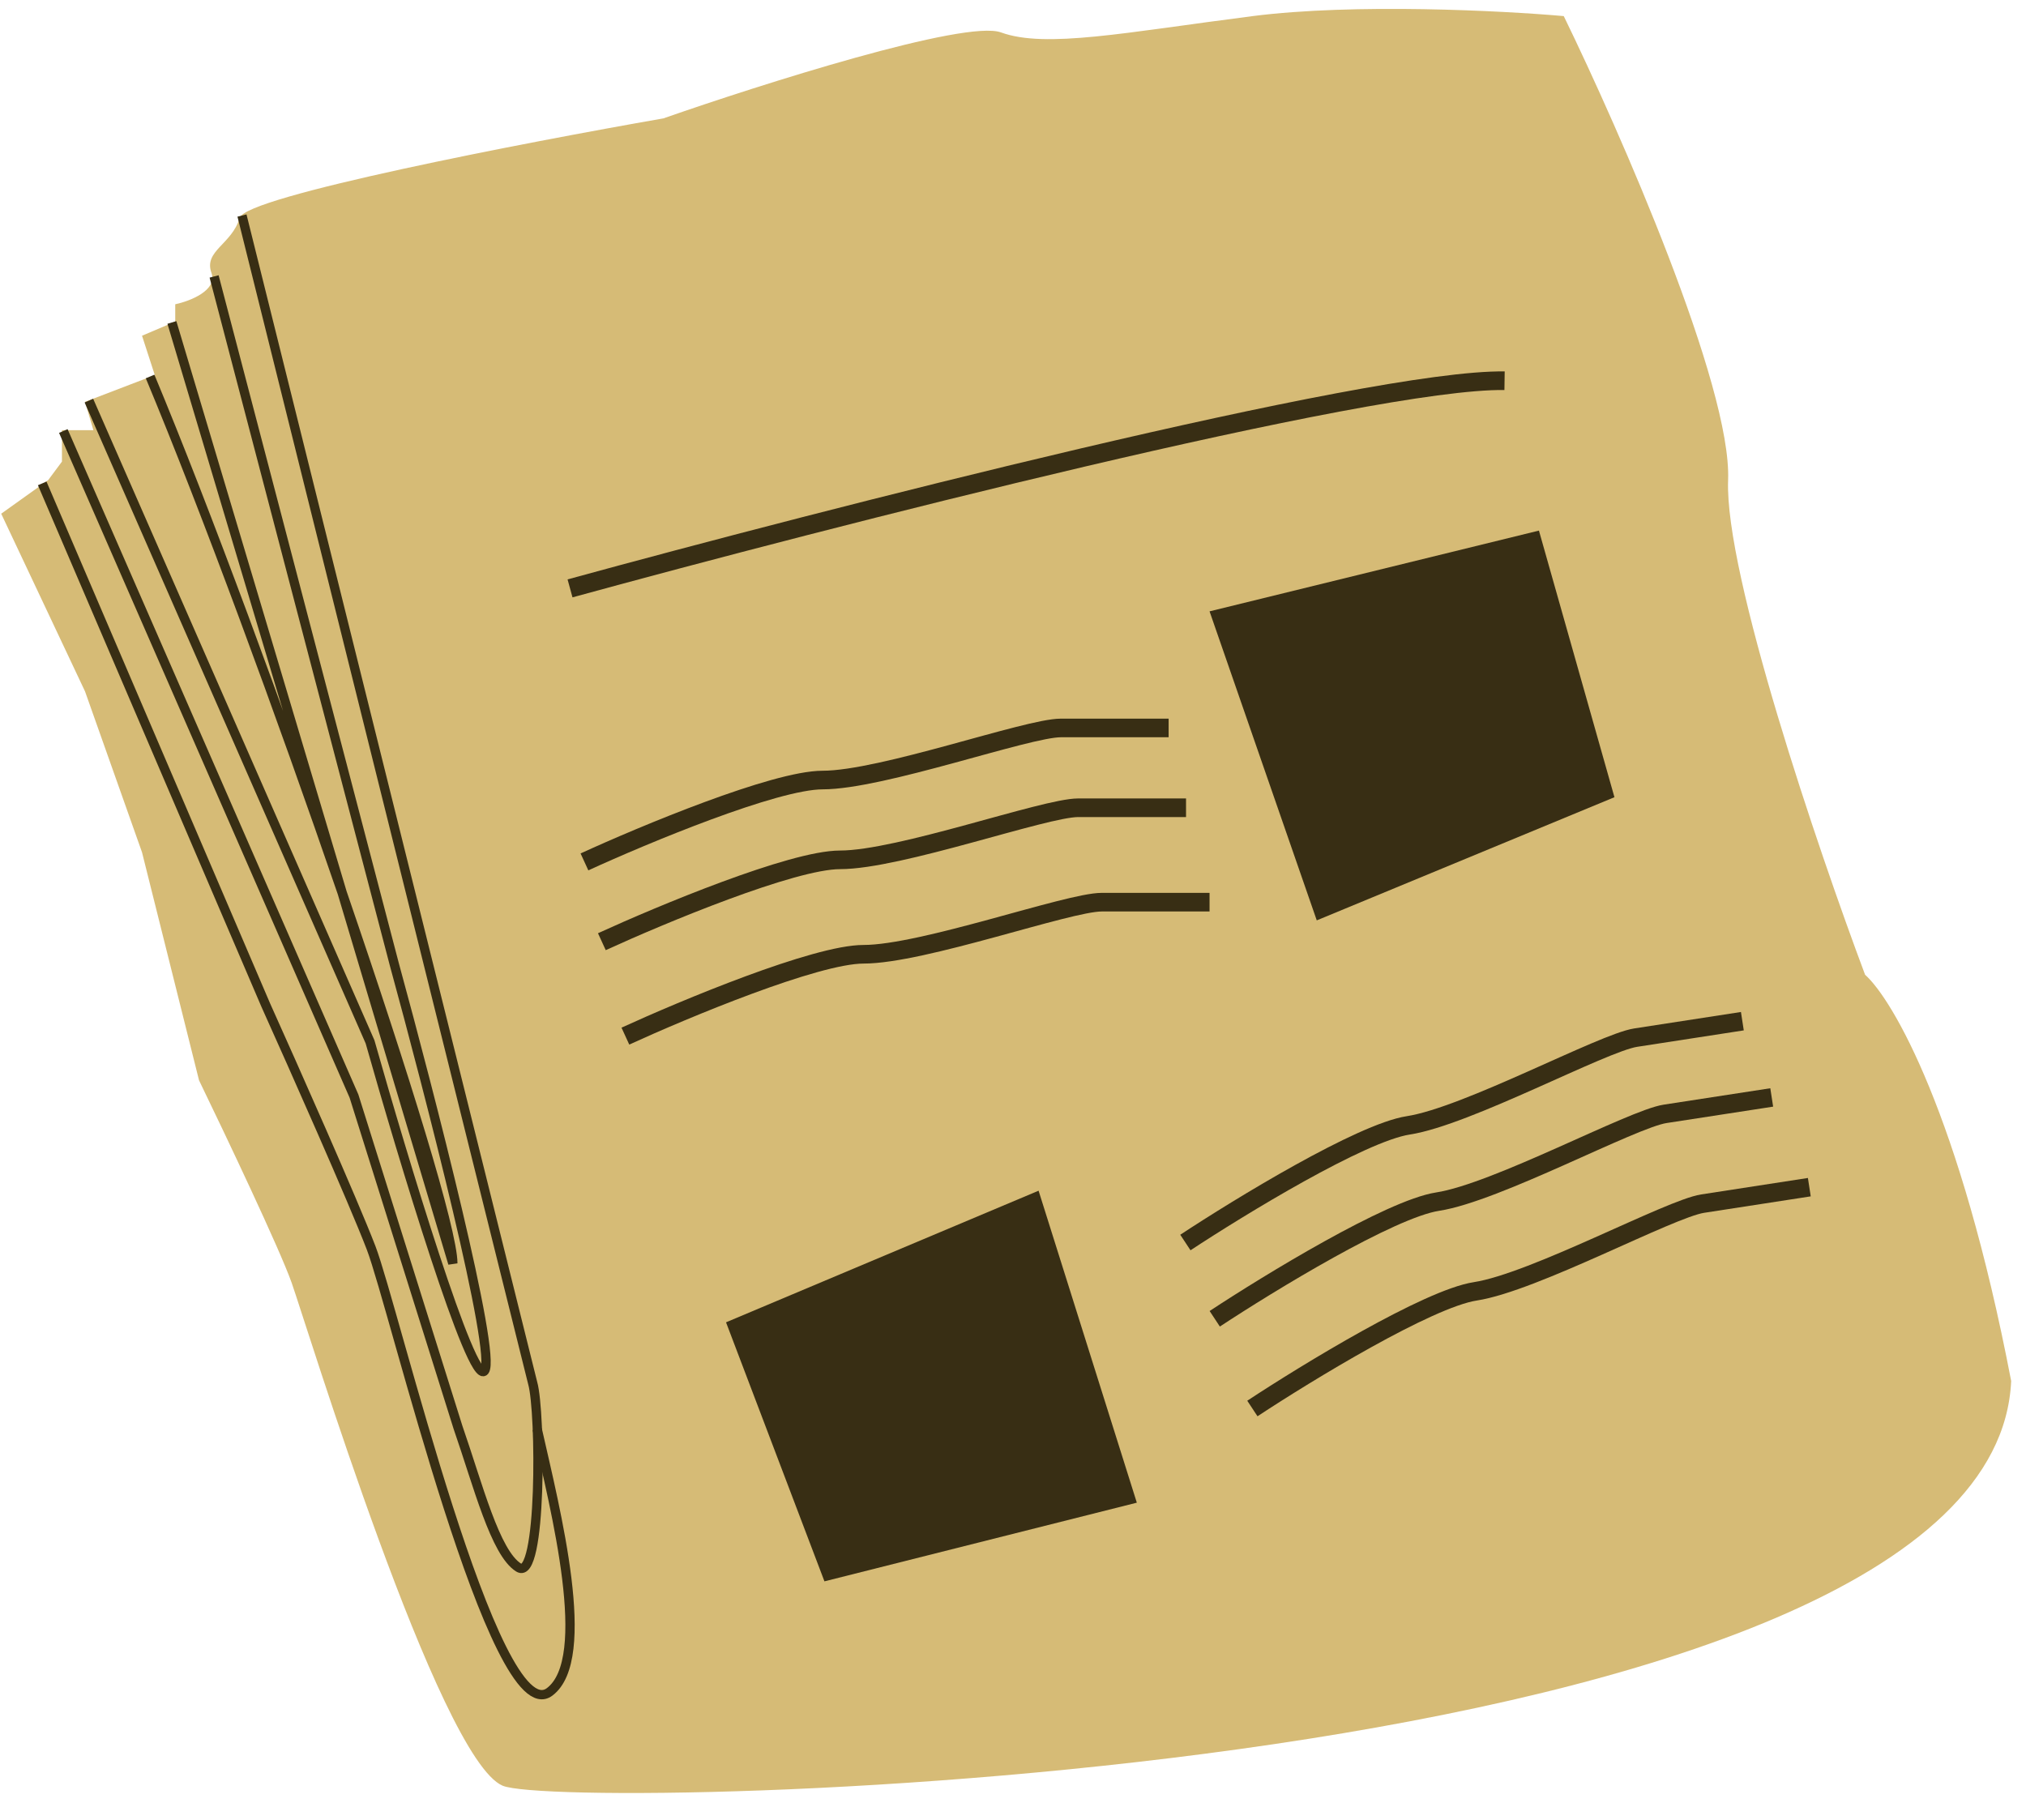 <svg width="59" height="53" viewBox="0 0 59 53" fill="none" xmlns="http://www.w3.org/2000/svg">
<path d="M0.035 14.961L1.402 13.984L1.804 13.444V12.528H2.72L2.476 11.703L4.508 10.924L4.136 9.778L5.103 9.366V8.862C5.531 8.77 6.341 8.458 6.157 7.945C5.928 7.303 6.753 7.12 6.982 6.341C7.166 5.718 15.282 4.153 19.318 3.448C22.162 2.455 28.111 0.564 29.15 0.944C30.449 1.418 32.768 0.944 36.478 0.469C39.447 0.09 43.756 0.311 45.539 0.469C47.179 3.837 50.432 11.256 50.325 13.984C50.219 16.713 52.94 24.724 54.314 28.389C55.112 29.098 57.079 32.457 58.568 40.221C58.037 51.921 16.496 52.793 14.638 52.007C12.781 51.221 8.923 38.575 8.494 37.361C8.151 36.389 6.553 33.024 5.796 31.463L4.136 24.823L2.476 20.136L0.035 14.961Z" fill="#D6BB76"/>
<path d="M2.589 11.668L10.776 30.342C11.735 33.73 13.743 40.391 14.11 39.925C14.476 39.458 12.512 31.842 11.485 28.092L6.235 8.051" stroke="#382E14" stroke-width="0.271"/>
<path d="M1.844 12.553L10.309 31.924L13.337 41.569C13.926 43.266 14.419 45.225 15.102 45.653C15.785 46.08 15.75 41.112 15.513 40.283L7.047 6.277" stroke="#382E14" stroke-width="0.271"/>
<path d="M1.229 14.078L7.74 29.274C8.54 31.052 10.273 34.954 10.807 36.341C11.473 38.074 14.406 50.474 16.006 49.274C17.287 48.314 16.177 43.977 15.644 41.621" stroke="#382E14" stroke-width="0.271"/>
<path d="M4.371 10.965C7.588 18.675 13.187 34.9 13.187 36.794L5.006 9.391" stroke="#382E14" stroke-width="0.271"/>
<path d="M16.6 17.136C24.04 15.096 39.898 11.031 43.815 11.088" stroke="#382E14" stroke-width="0.542"/>
<path d="M35.224 17.805L44.816 15.453L47.015 23.218L38.346 26.805L35.224 17.805Z" fill="#382E14"/>
<path d="M30.245 34.678L21.143 38.511L24.009 46.055L33.106 43.764L30.245 34.678Z" fill="#382E14"/>
<path d="M17.02 25.102C18.754 24.307 22.568 22.718 23.955 22.718C25.689 22.718 29.914 21.201 30.89 21.201C31.67 21.201 33.309 21.201 34.032 21.201" stroke="#382E14" stroke-width="0.542"/>
<path d="M34.52 36.187C36.113 35.138 39.64 32.986 41.011 32.775C42.725 32.511 46.67 30.368 47.634 30.22C48.405 30.101 50.026 29.851 50.74 29.741" stroke="#382E14" stroke-width="0.542"/>
<path d="M17.527 27.426C19.261 26.632 23.075 25.042 24.462 25.042C26.196 25.042 30.422 23.525 31.397 23.525C32.177 23.525 33.817 23.525 34.539 23.525" stroke="#382E14" stroke-width="0.542"/>
<path d="M35.375 38.408C36.968 37.359 40.495 35.207 41.866 34.996C43.58 34.732 47.525 32.589 48.489 32.44C49.26 32.322 50.881 32.072 51.595 31.962" stroke="#382E14" stroke-width="0.542"/>
<path d="M18.212 30.176C19.946 29.382 23.76 27.792 25.147 27.792C26.88 27.792 31.106 26.275 32.081 26.275C32.862 26.275 34.501 26.275 35.224 26.275" stroke="#382E14" stroke-width="0.542"/>
<path d="M36.471 41.021C38.063 39.972 41.591 37.82 42.962 37.609C44.675 37.345 48.621 35.202 49.585 35.054C50.356 34.935 51.976 34.685 52.69 34.575" stroke="#382E14" stroke-width="0.542"/>
</svg>
